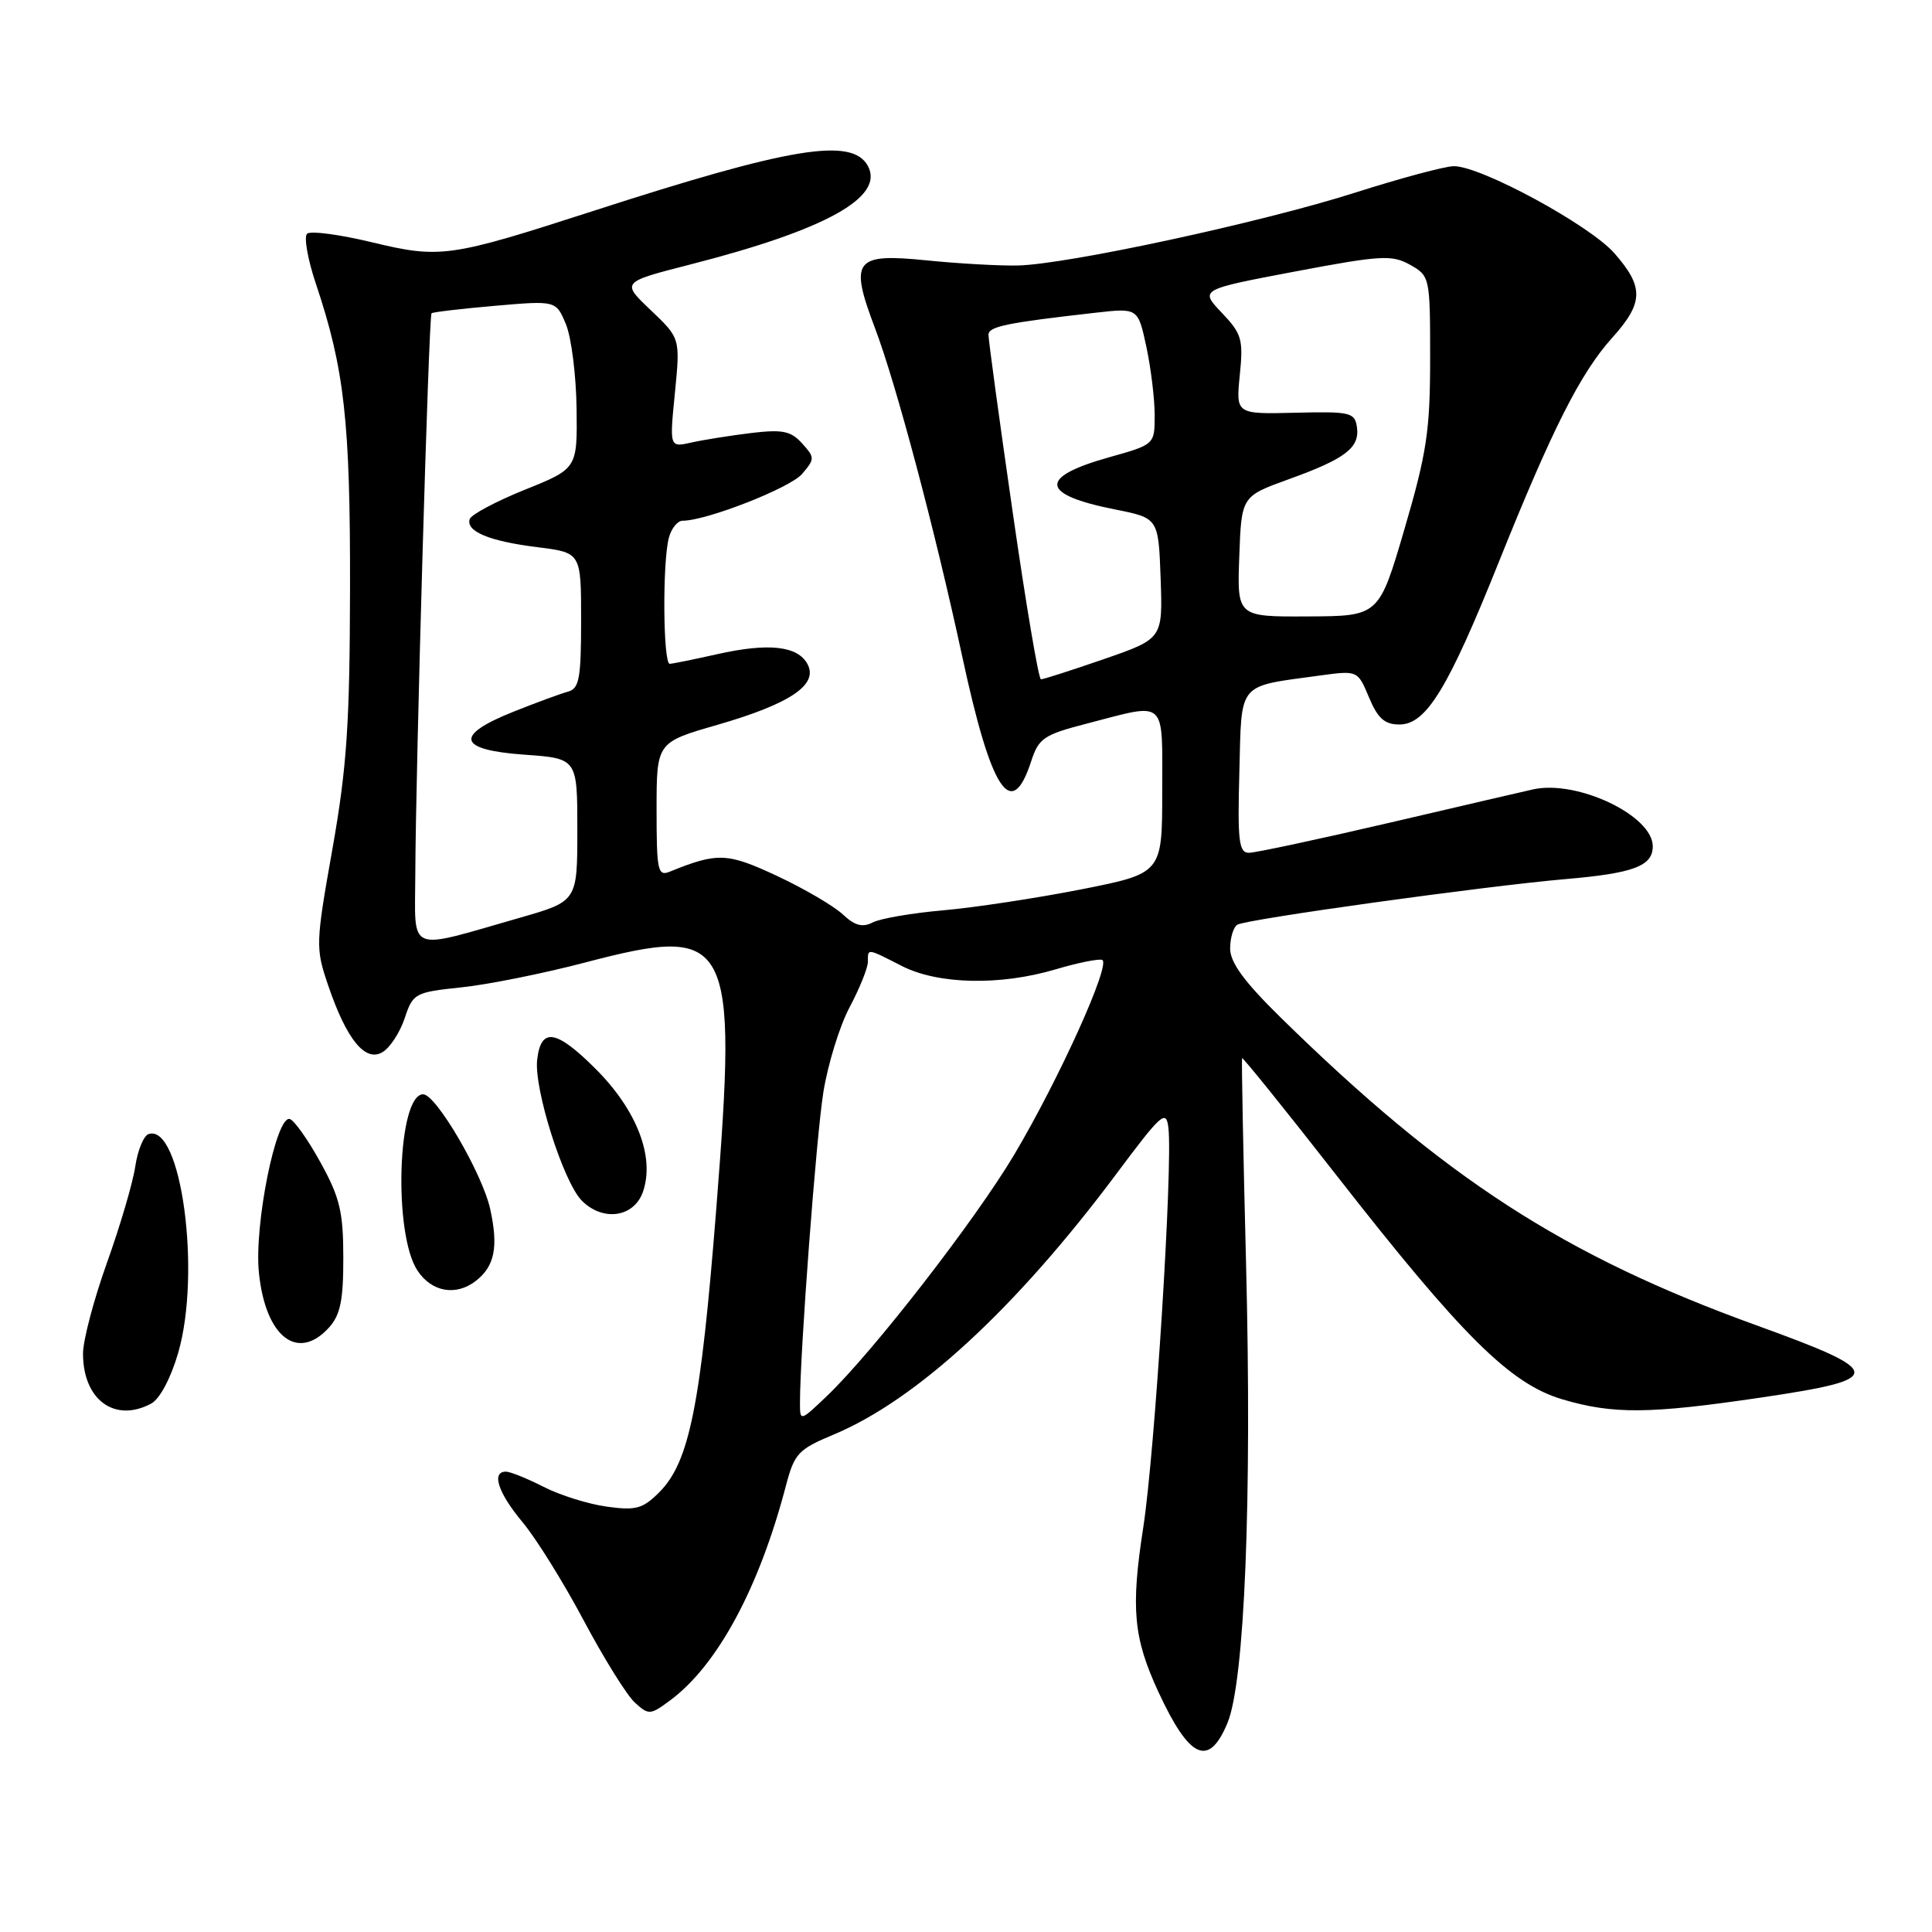 <?xml version="1.0" encoding="UTF-8" standalone="no"?>
<!DOCTYPE svg PUBLIC "-//W3C//DTD SVG 1.1//EN" "http://www.w3.org/Graphics/SVG/1.1/DTD/svg11.dtd" >
<svg xmlns="http://www.w3.org/2000/svg" xmlns:xlink="http://www.w3.org/1999/xlink" version="1.1" viewBox="0 0 256 256">
 <g >
 <path fill="currentColor"
d=" M 162.64 228.32 C 164.92 222.87 165.90 198.72 165.11 167.50 C 164.73 152.65 164.50 140.37 164.58 140.21 C 164.67 140.06 170.29 147.03 177.07 155.71 C 193.72 177.03 200.10 183.36 206.99 185.41 C 213.77 187.42 218.54 187.37 233.43 185.17 C 249.95 182.72 249.89 181.82 232.73 175.61 C 207.26 166.39 191.47 156.18 169.75 134.88 C 164.88 130.11 163.00 127.54 163.00 125.69 C 163.00 124.28 163.43 122.85 163.95 122.53 C 165.13 121.80 196.74 117.41 207.50 116.48 C 216.47 115.71 219.00 114.75 219.00 112.14 C 219.00 108.07 209.03 103.32 203.17 104.59 C 202.25 104.79 193.75 106.77 184.28 108.98 C 174.80 111.19 166.35 113.00 165.49 113.00 C 164.16 113.00 163.97 111.45 164.22 102.32 C 164.54 90.21 163.85 91.03 174.89 89.51 C 179.90 88.83 179.90 88.83 181.40 92.41 C 182.56 95.19 183.47 96.00 185.43 96.00 C 188.97 96.00 191.86 91.28 198.59 74.50 C 205.69 56.81 209.42 49.43 213.63 44.75 C 217.80 40.11 217.85 38.04 213.91 33.55 C 210.62 29.81 196.20 21.99 192.63 22.02 C 191.46 22.03 185.57 23.61 179.55 25.53 C 167.23 29.46 141.45 35.03 134.85 35.18 C 132.46 35.23 127.02 34.93 122.77 34.50 C 113.22 33.53 112.52 34.44 115.93 43.45 C 118.74 50.85 123.89 70.23 127.50 86.98 C 131.34 104.84 134.01 108.92 136.62 100.92 C 137.64 97.79 138.28 97.36 144.12 95.85 C 154.72 93.10 154.00 92.45 154.00 104.86 C 154.00 115.72 154.00 115.72 143.25 117.85 C 137.34 119.01 129.12 120.26 125.00 120.62 C 120.88 120.98 116.67 121.70 115.66 122.22 C 114.28 122.93 113.27 122.66 111.66 121.15 C 110.47 120.04 106.56 117.75 102.97 116.07 C 96.36 112.98 95.09 112.93 88.75 115.50 C 87.16 116.15 87.00 115.39 87.00 107.29 C 87.00 98.37 87.00 98.37 95.04 96.05 C 104.71 93.26 108.46 90.73 107.00 88.00 C 105.70 85.58 101.83 85.15 95.00 86.69 C 91.97 87.37 89.16 87.94 88.75 87.96 C 87.86 88.01 87.76 74.49 88.63 71.25 C 88.96 70.01 89.78 69.00 90.45 69.00 C 93.61 69.00 104.69 64.66 106.28 62.80 C 107.98 60.80 107.98 60.63 106.28 58.75 C 104.79 57.10 103.68 56.88 99.50 57.38 C 96.75 57.72 93.20 58.28 91.61 58.64 C 88.71 59.29 88.71 59.29 89.43 52.06 C 90.14 44.82 90.14 44.82 86.23 41.10 C 82.32 37.39 82.32 37.39 91.41 35.06 C 109.40 30.46 117.21 26.14 115.01 22.01 C 112.93 18.14 104.81 19.47 78.43 28.01 C 59.58 34.10 58.34 34.28 49.31 32.11 C 45.01 31.07 41.14 30.56 40.69 30.97 C 40.25 31.38 40.77 34.37 41.86 37.61 C 45.64 48.88 46.42 55.81 46.38 78.00 C 46.35 95.90 45.96 101.67 44.05 112.48 C 41.82 125.05 41.80 125.62 43.47 130.53 C 45.92 137.75 48.41 140.81 50.71 139.40 C 51.69 138.80 53.01 136.78 53.63 134.90 C 54.72 131.62 54.98 131.48 61.13 130.83 C 64.63 130.47 71.99 128.99 77.48 127.55 C 96.91 122.46 97.76 124.04 94.90 160.29 C 92.85 186.24 91.34 193.75 87.36 197.73 C 85.17 199.92 84.26 200.17 80.42 199.64 C 77.98 199.31 74.21 198.13 72.04 197.02 C 69.86 195.91 67.61 195.00 67.04 195.00 C 65.07 195.00 66.00 197.82 69.25 201.71 C 71.04 203.85 74.69 209.72 77.36 214.75 C 80.04 219.78 83.08 224.67 84.14 225.62 C 85.95 227.27 86.18 227.25 88.77 225.33 C 95.06 220.68 100.59 210.42 104.14 196.86 C 105.26 192.60 105.77 192.05 110.43 190.10 C 121.43 185.52 134.58 173.40 147.87 155.62 C 153.93 147.50 154.53 146.97 154.82 149.45 C 155.42 154.47 153.03 192.40 151.49 202.38 C 149.82 213.16 150.18 217.02 153.50 224.20 C 157.62 233.09 160.17 234.24 162.64 228.32 Z  M 20.04 185.98 C 21.17 185.37 22.64 182.61 23.61 179.26 C 26.69 168.66 24.01 148.84 19.69 150.27 C 19.03 150.49 18.24 152.43 17.92 154.58 C 17.60 156.74 15.91 162.47 14.17 167.33 C 12.43 172.19 11.00 177.60 11.00 179.36 C 11.00 185.49 15.21 188.57 20.04 185.98 Z  M 43.60 175.90 C 45.10 174.24 45.50 172.28 45.49 166.65 C 45.49 160.60 45.03 158.67 42.49 154.07 C 40.85 151.08 39.01 148.47 38.41 148.28 C 36.60 147.71 33.65 162.35 34.31 168.67 C 35.18 177.16 39.45 180.48 43.60 175.90 Z  M 63.06 169.72 C 65.55 167.78 66.06 165.22 64.95 160.19 C 63.91 155.49 57.78 145.00 56.07 145.00 C 52.69 145.00 52.08 163.42 55.30 168.33 C 57.17 171.20 60.42 171.78 63.06 169.72 Z  M 85.23 157.82 C 86.75 153.23 84.36 147.07 78.94 141.65 C 73.70 136.41 71.68 136.09 71.18 140.40 C 70.72 144.24 74.66 156.66 77.10 159.10 C 79.94 161.94 84.09 161.29 85.23 157.82 Z  M 106.00 185.93 C 106.00 179.21 108.15 150.68 109.10 144.72 C 109.70 140.99 111.27 135.90 112.60 133.42 C 113.92 130.93 115.00 128.24 115.00 127.45 C 115.00 125.64 114.82 125.61 119.50 128.00 C 124.31 130.45 132.52 130.63 139.89 128.44 C 142.78 127.58 145.55 127.02 146.04 127.19 C 147.28 127.62 140.36 142.94 134.40 152.98 C 129.25 161.65 115.72 179.09 109.60 184.95 C 106.04 188.35 106.00 188.36 106.00 185.93 Z  M 55.03 115.83 C 55.08 101.81 56.81 41.85 57.18 41.51 C 57.36 41.35 61.14 40.91 65.59 40.52 C 73.68 39.82 73.68 39.82 74.99 42.97 C 75.71 44.71 76.34 49.72 76.40 54.11 C 76.50 62.09 76.50 62.09 69.55 64.89 C 65.73 66.43 62.44 68.18 62.24 68.78 C 61.70 70.41 64.84 71.72 71.25 72.51 C 77.00 73.23 77.00 73.23 77.00 82.21 C 77.00 89.92 76.75 91.25 75.25 91.65 C 74.29 91.91 71.03 93.11 68.00 94.32 C 60.14 97.46 60.64 99.37 69.50 100.00 C 76.50 100.50 76.50 100.50 76.50 109.96 C 76.50 119.42 76.50 119.42 68.91 121.60 C 53.70 125.95 55.00 126.49 55.03 115.83 Z  M 134.17 67.75 C 132.40 55.51 130.97 44.99 130.98 44.36 C 131.00 43.26 133.31 42.78 145.15 41.44 C 150.79 40.80 150.79 40.80 151.90 45.95 C 152.50 48.78 153.00 52.85 153.00 55.00 C 153.00 58.90 153.00 58.90 146.97 60.59 C 137.56 63.23 137.81 65.53 147.73 67.50 C 153.50 68.65 153.50 68.65 153.79 76.64 C 154.07 84.63 154.07 84.63 146.29 87.33 C 142.00 88.81 138.25 90.02 137.93 90.01 C 137.62 90.01 135.93 79.99 134.17 67.75 Z  M 164.21 73.75 C 164.50 65.77 164.50 65.77 170.74 63.51 C 178.29 60.79 180.19 59.33 179.80 56.59 C 179.52 54.65 178.92 54.51 171.63 54.69 C 163.76 54.88 163.76 54.88 164.28 49.69 C 164.76 44.97 164.54 44.22 161.89 41.44 C 158.97 38.37 158.97 38.37 171.58 35.98 C 183.00 33.82 184.44 33.74 186.85 35.09 C 189.47 36.57 189.50 36.73 189.50 47.54 C 189.50 57.05 189.05 60.03 186.11 70.07 C 182.72 81.64 182.72 81.64 173.32 81.68 C 163.92 81.73 163.92 81.73 164.21 73.75 Z "/>
</g>
</svg>